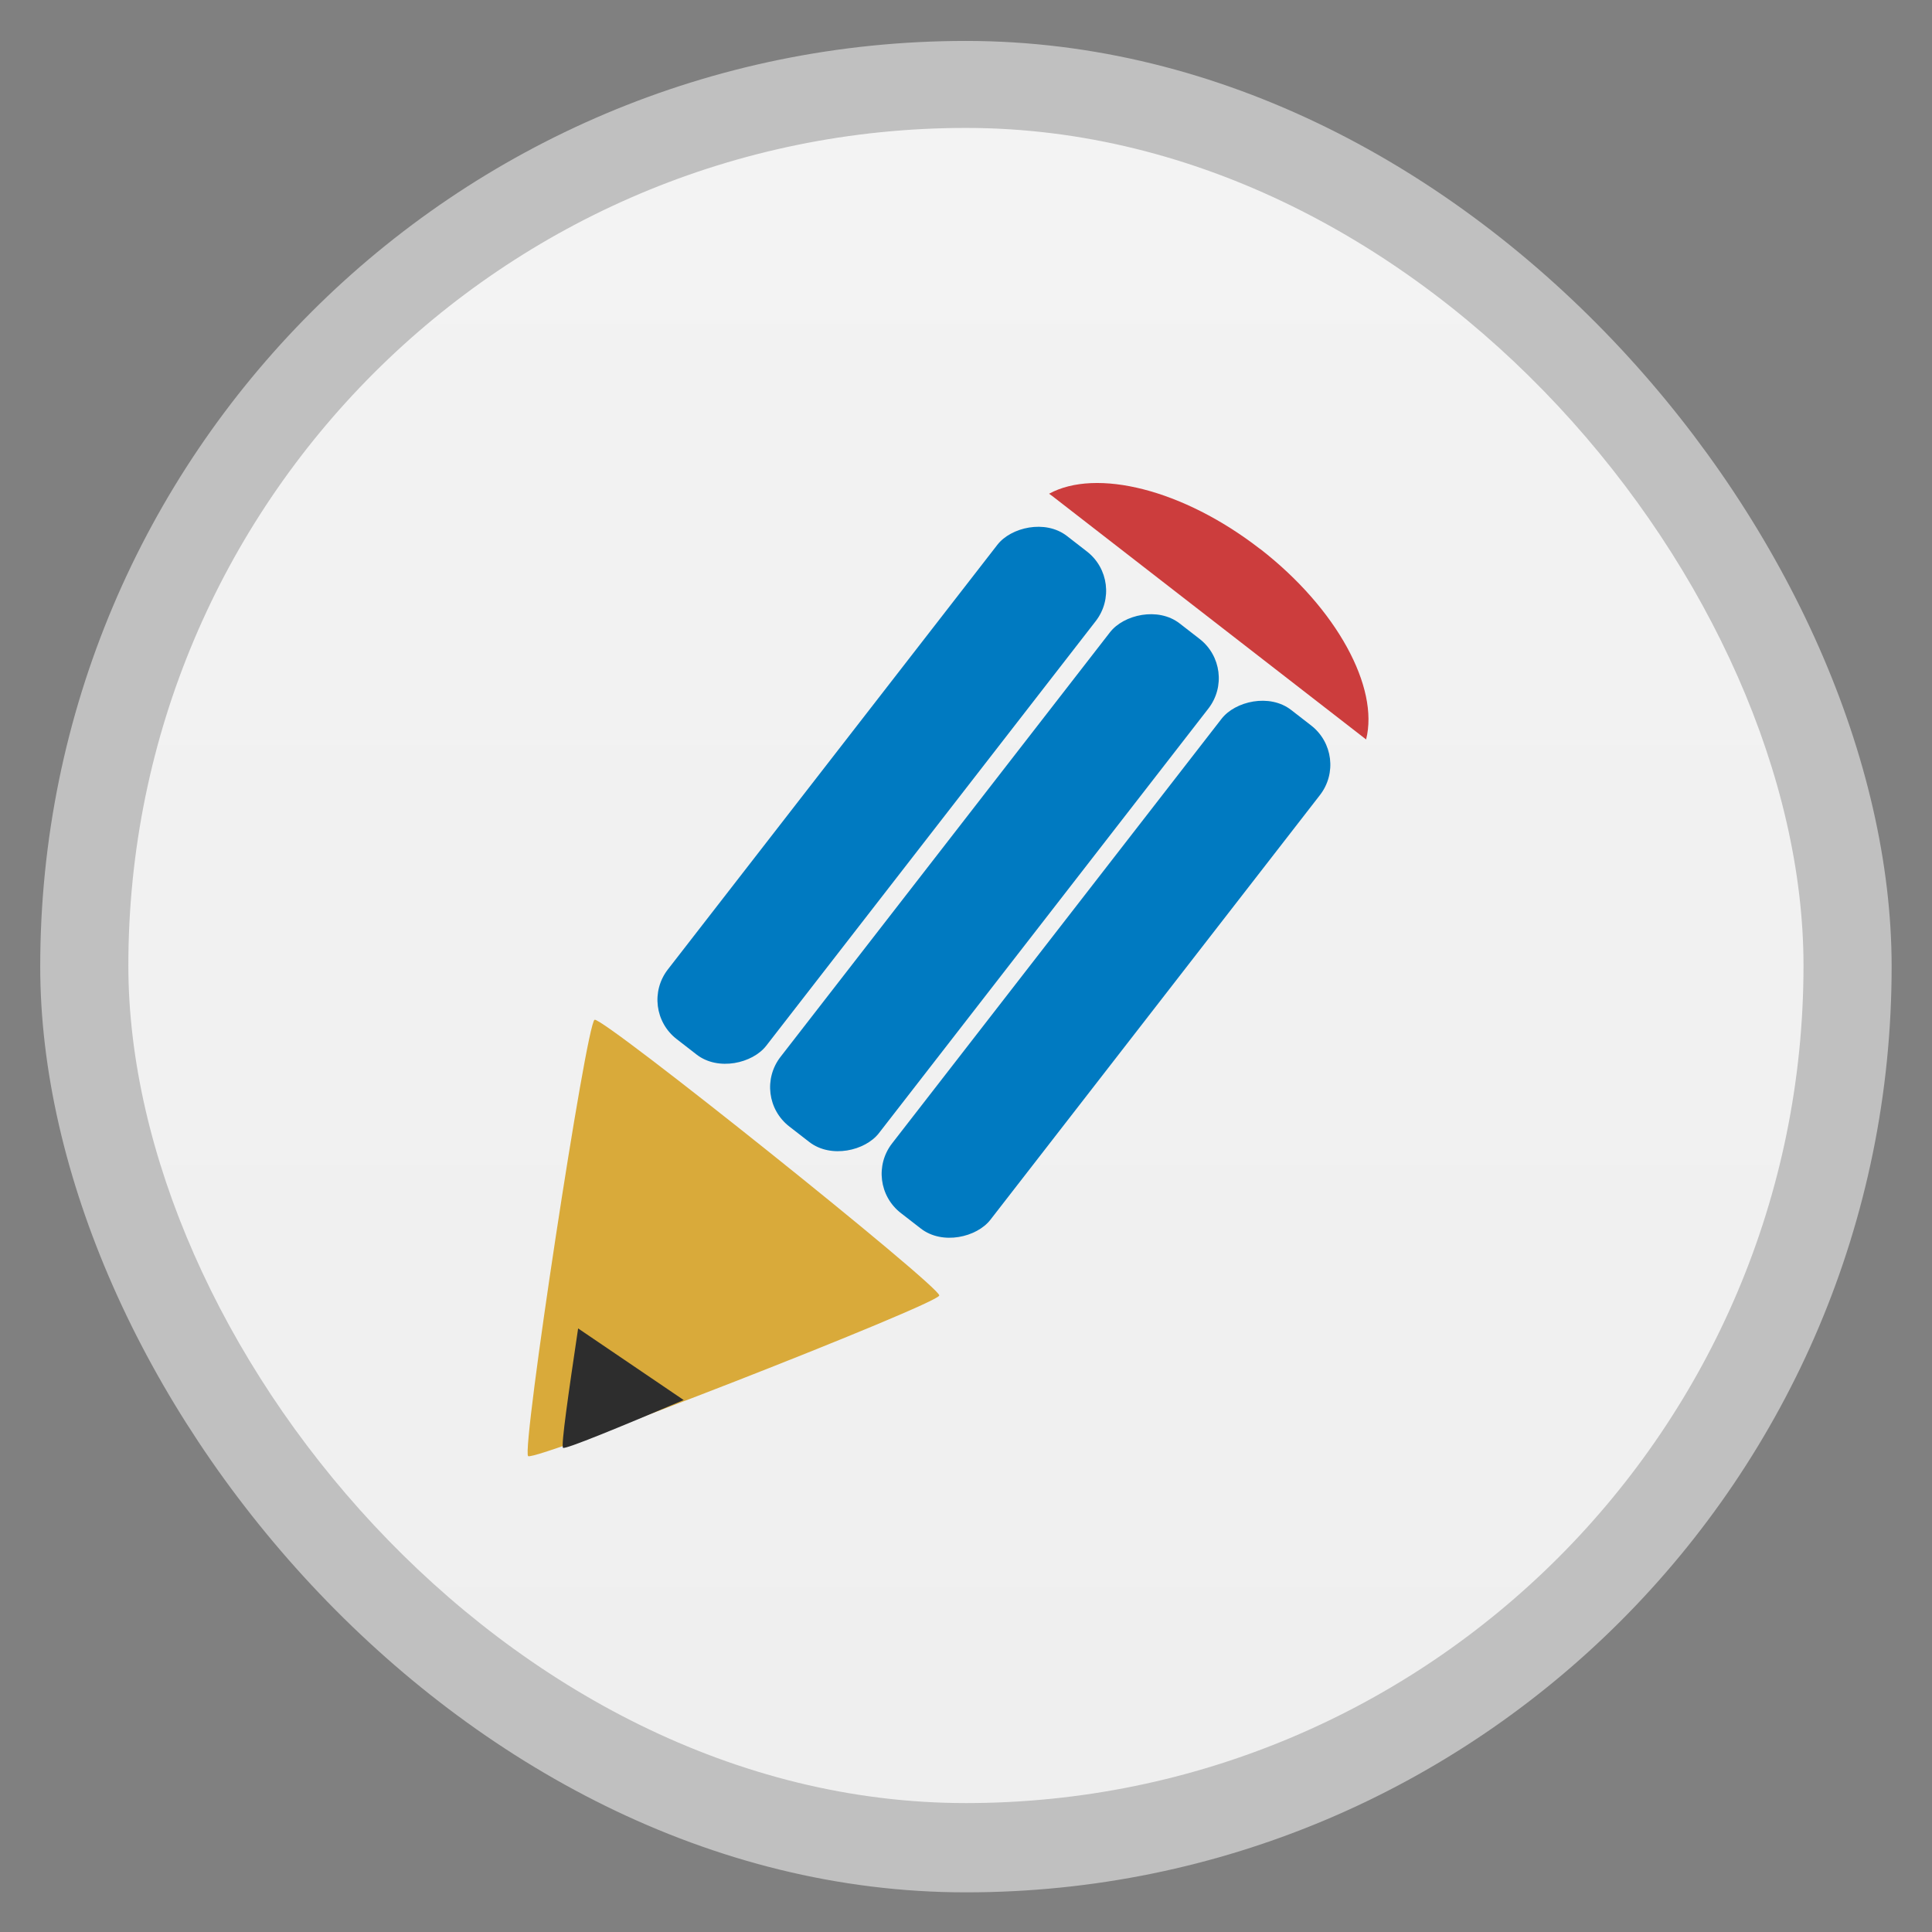<svg xmlns="http://www.w3.org/2000/svg" xmlns:xlink="http://www.w3.org/1999/xlink" width="48" height="48" viewBox="0 0 13.547 13.547">
 <rect x="0" y="0" width="13.547" height="13.547" fill="#808080" stroke="none"/>
 <defs>
  <linearGradient id="0">
   <stop stop-color="#efefef"/>
   <stop offset="1" stop-color="#f3f3f3"/>
  </linearGradient>
  <linearGradient xlink:href="#0" id="1" gradientUnits="userSpaceOnUse" gradientTransform="matrix(1.095,0,0,1.095,-133.002,-9.569)" y1="279.1" x2="0" y2="268.33"/>
 </defs>
 <g transform="translate(-1.8188194e-7,-283.453)">
  <rect width="12.982" height="12.982" x="0.282" y="283.74" opacity="0.5" fill="#ffffff" fill-rule="evenodd" rx="6.491"/>
  <rect y="284.35" x="0.9" height="11.746" width="11.746" fill="url(#1)" fill-rule="evenodd" rx="5.873"/>
  <path d="m 8.836,287.302 c 0.54,0.419 0.835,0.972 0.743,1.336 l -2.202,-1.708 c -0.007,-0.005 -0.014,-0.01 -0.021,-0.015 0.33,-0.18 0.939,-0.032 1.479,0.387 z" fill="#cc3d3d" fill-rule="evenodd"/>
  <rect rx="0.348" y="222.34" x="-184.51" height="4.465" width="0.873" transform="matrix(-0.79,-0.613,-0.613,0.79,0,0)" fill="#007ac1" fill-rule="evenodd"/>
  <rect width="0.873" height="4.465" x="-183.52" y="222.34" rx="0.348" transform="matrix(-0.79,-0.613,-0.613,0.79,0,0)" fill="#007ac1" fill-rule="evenodd"/>
  <rect rx="0.348" y="222.34" x="-182.52" height="4.465" width="0.873" transform="matrix(-0.79,-0.613,-0.613,0.79,0,0)" fill="#007ac1" fill-rule="evenodd"/>
  <path transform="matrix(-0.005,-0.004,-0.004,0.005,8.618,288.772)" d="m -119.508,657.372 c 4.834,-8.372 478.53,-8.372 483.364,-10e-6 4.834,8.372 -232.015,418.605 -241.682,418.605 -9.667,0 -246.516,-410.233 -241.682,-418.605 z" fill="#d9aa3a" fill-rule="evenodd"/>
  <path d="M 14.375 33.031 C 14.138 34.622 13.945 35.958 14 36 C 14.057 36.044 15.418 35.483 17 34.812 L 14.375 33.031 z " transform="matrix(0.282,0,0,0.282,1.8188194e-7,283.453)" fill="#2d2d2d"/>
 </g>
</svg>
